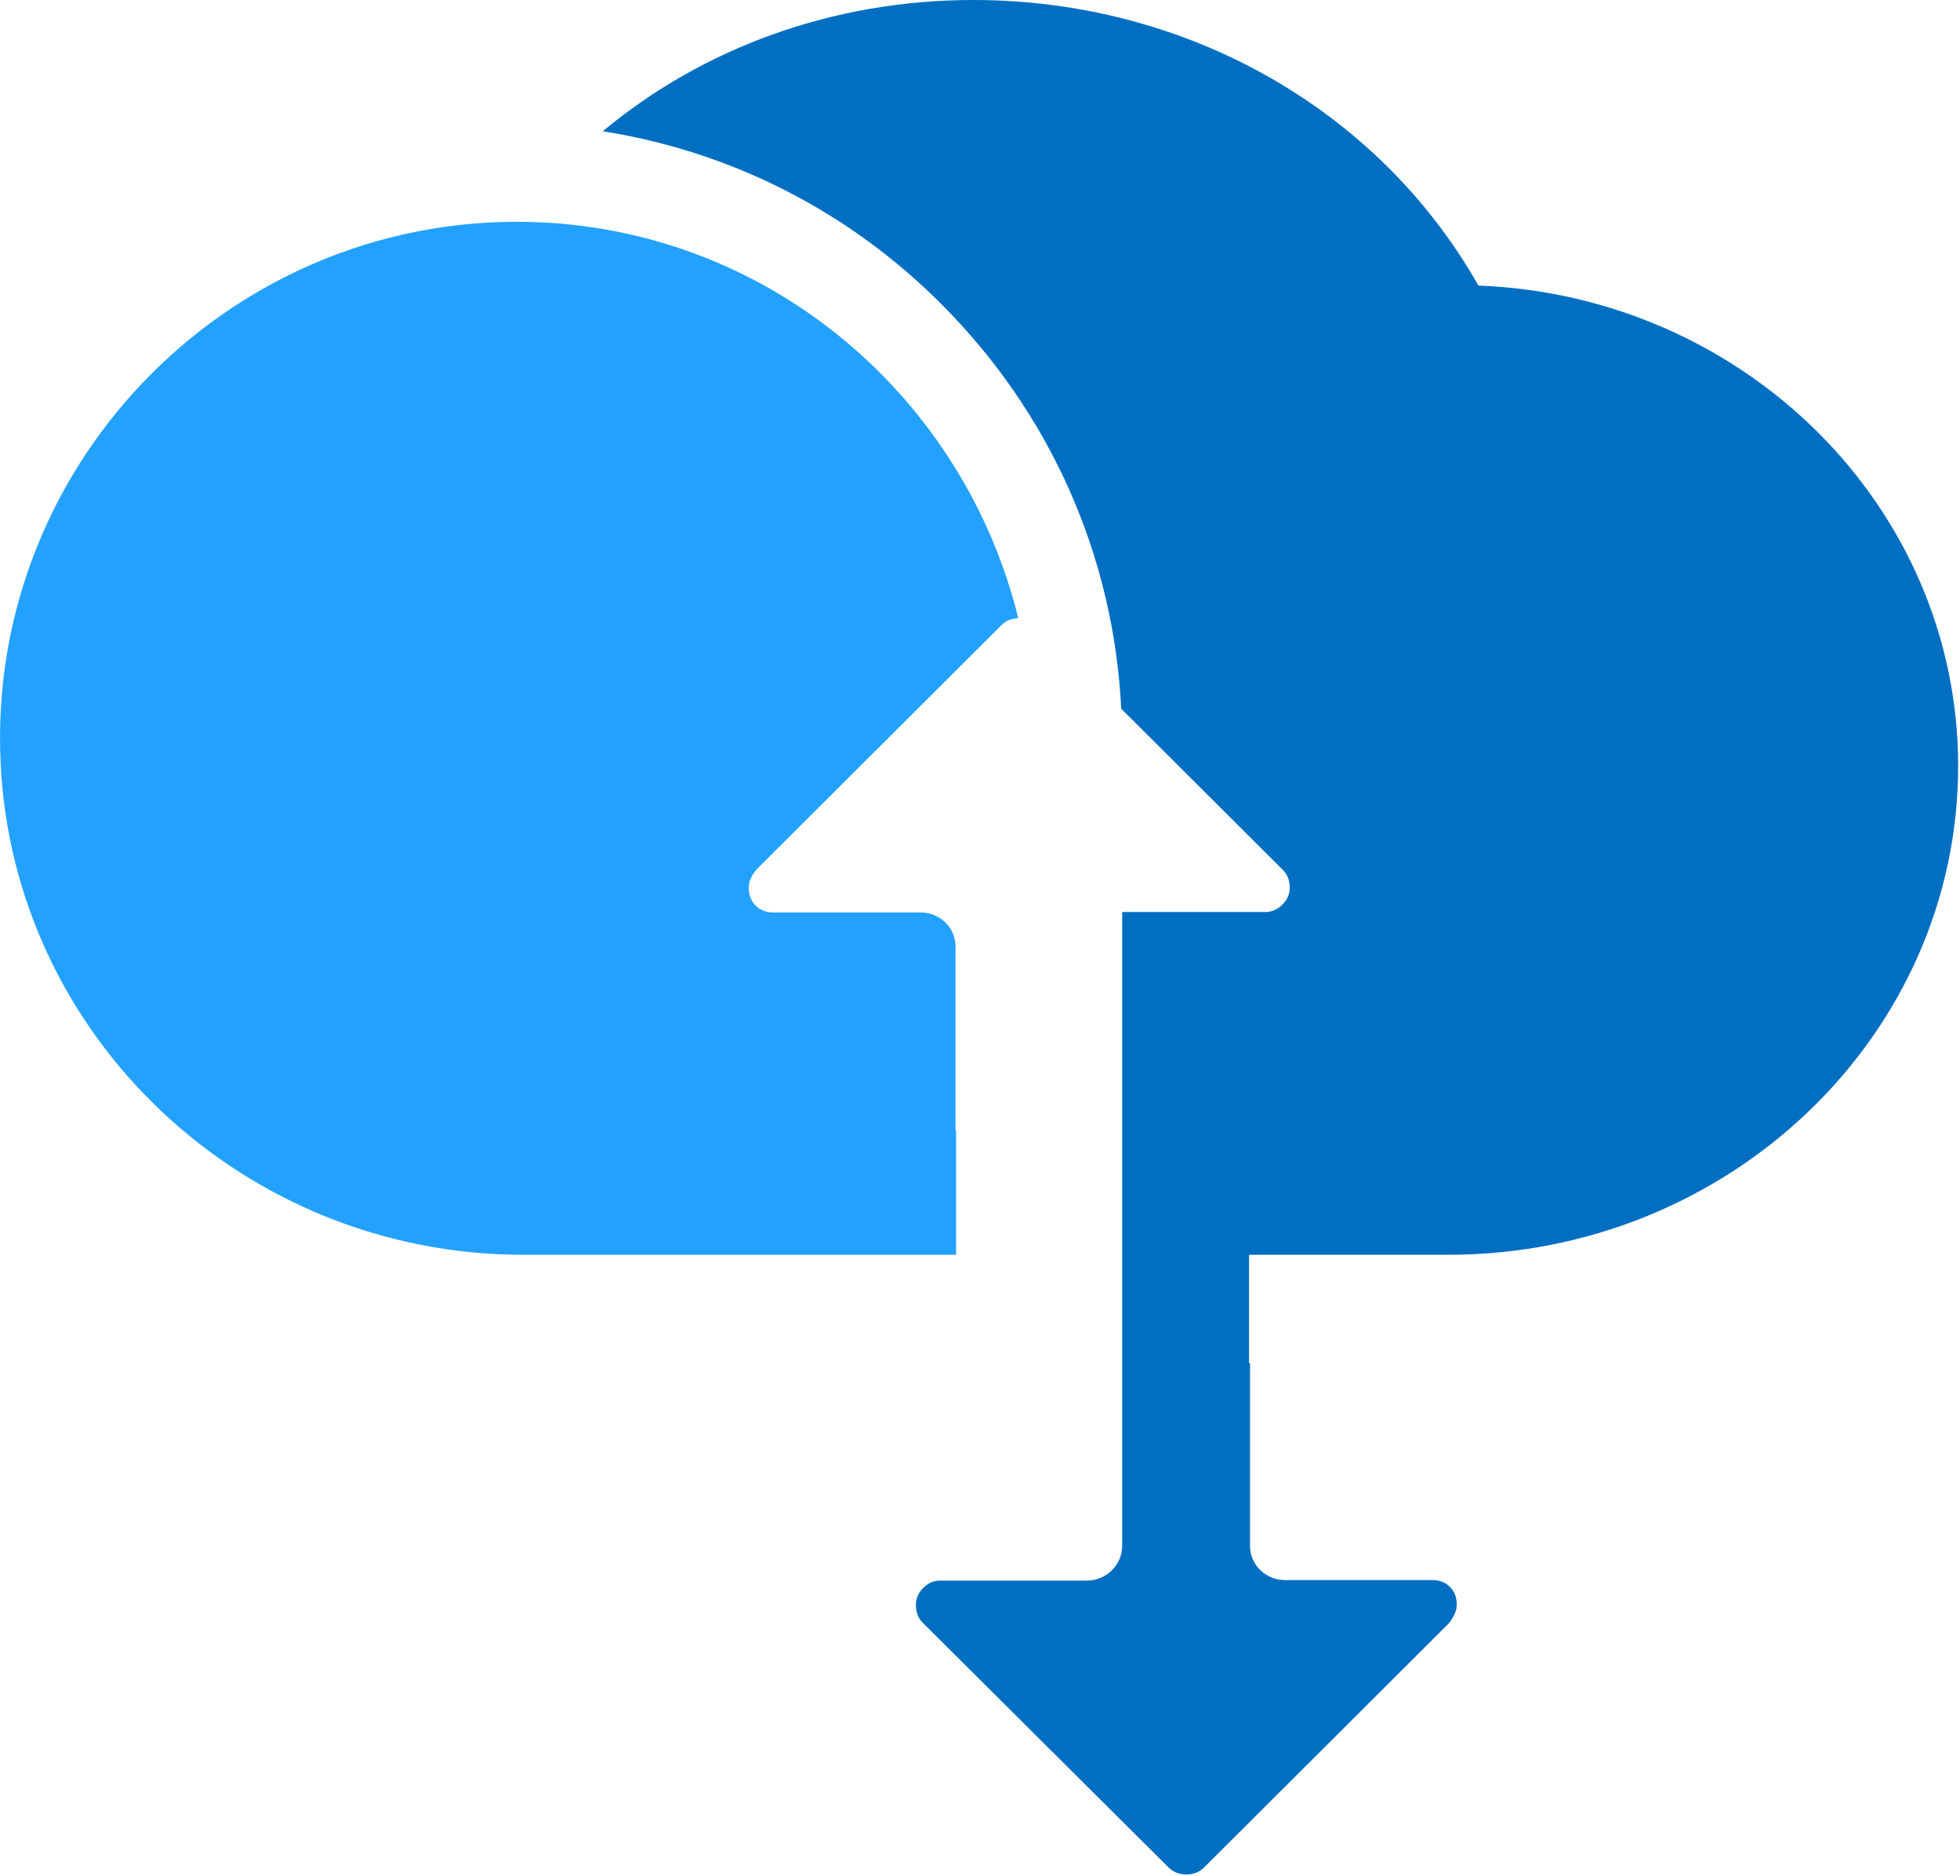 <?xml version="1.0" encoding="UTF-8"?>
<svg xmlns="http://www.w3.org/2000/svg" xmlns:xlink="http://www.w3.org/1999/xlink" width="70pt" height="67pt" viewBox="0 0 70 67" version="1.1">
<g id="surface1">
<path style=" stroke:none;fill-rule:nonzero;fill:rgb(35,161,255);fill-opacity:1;" d="M 34.125 40.359 L 34.125 33.797 C 34.125 33.133 33.566 32.59 32.883 32.59 L 27.617 32.59 C 27.355 32.59 27.145 32.504 26.988 32.344 C 26.828 32.188 26.742 31.977 26.742 31.715 C 26.742 31.488 26.828 31.277 27.023 31.051 L 35.773 22.32 C 35.93 22.164 36.121 22.094 36.367 22.078 C 34.441 14.273 27.652 8.328 19.305 7.941 C 8.473 7.453 -0.473 16.41 0.02 27.219 C 0.473 37.105 8.77 44.816 18.676 44.816 L 34.145 44.816 L 34.145 40.359 Z M 34.125 40.359 "/>
<path style=" stroke:none;fill-rule:nonzero;fill:rgb(0,111,194);fill-opacity:1;" d="M 44.609 48.684 L 44.609 44.816 L 51.73 44.816 C 61.758 44.816 69.934 36.98 69.934 27.359 C 69.934 18.125 62.32 10.566 52.801 10.199 C 49.23 3.902 42.371 0 34.758 0 C 29.715 0 25.078 1.73 21.527 4.688 C 26.078 5.406 30.293 7.523 33.621 10.863 C 37.523 14.766 39.777 19.871 40.043 25.312 L 45.816 31.07 C 45.973 31.227 46.062 31.438 46.062 31.699 C 46.062 31.941 45.973 32.137 45.801 32.309 C 45.625 32.484 45.414 32.574 45.188 32.574 L 40.078 32.574 L 40.078 55.211 C 40.078 55.891 39.516 56.453 38.816 56.453 L 38.852 56.453 L 33.586 56.453 C 33.34 56.453 33.148 56.539 32.973 56.715 C 32.797 56.891 32.711 57.098 32.711 57.324 C 32.711 57.59 32.797 57.797 32.953 57.957 L 41.738 66.703 C 41.898 66.859 42.105 66.949 42.371 66.949 C 42.633 66.949 42.84 66.859 43 66.703 L 51.75 57.973 C 51.926 57.746 52.027 57.535 52.027 57.309 C 52.027 57.047 51.941 56.836 51.785 56.68 C 51.625 56.52 51.418 56.434 51.152 56.434 L 45.887 56.434 C 45.203 56.434 44.645 55.891 44.645 55.227 L 44.645 48.684 Z M 44.609 48.684 "/>
</g>
</svg>
